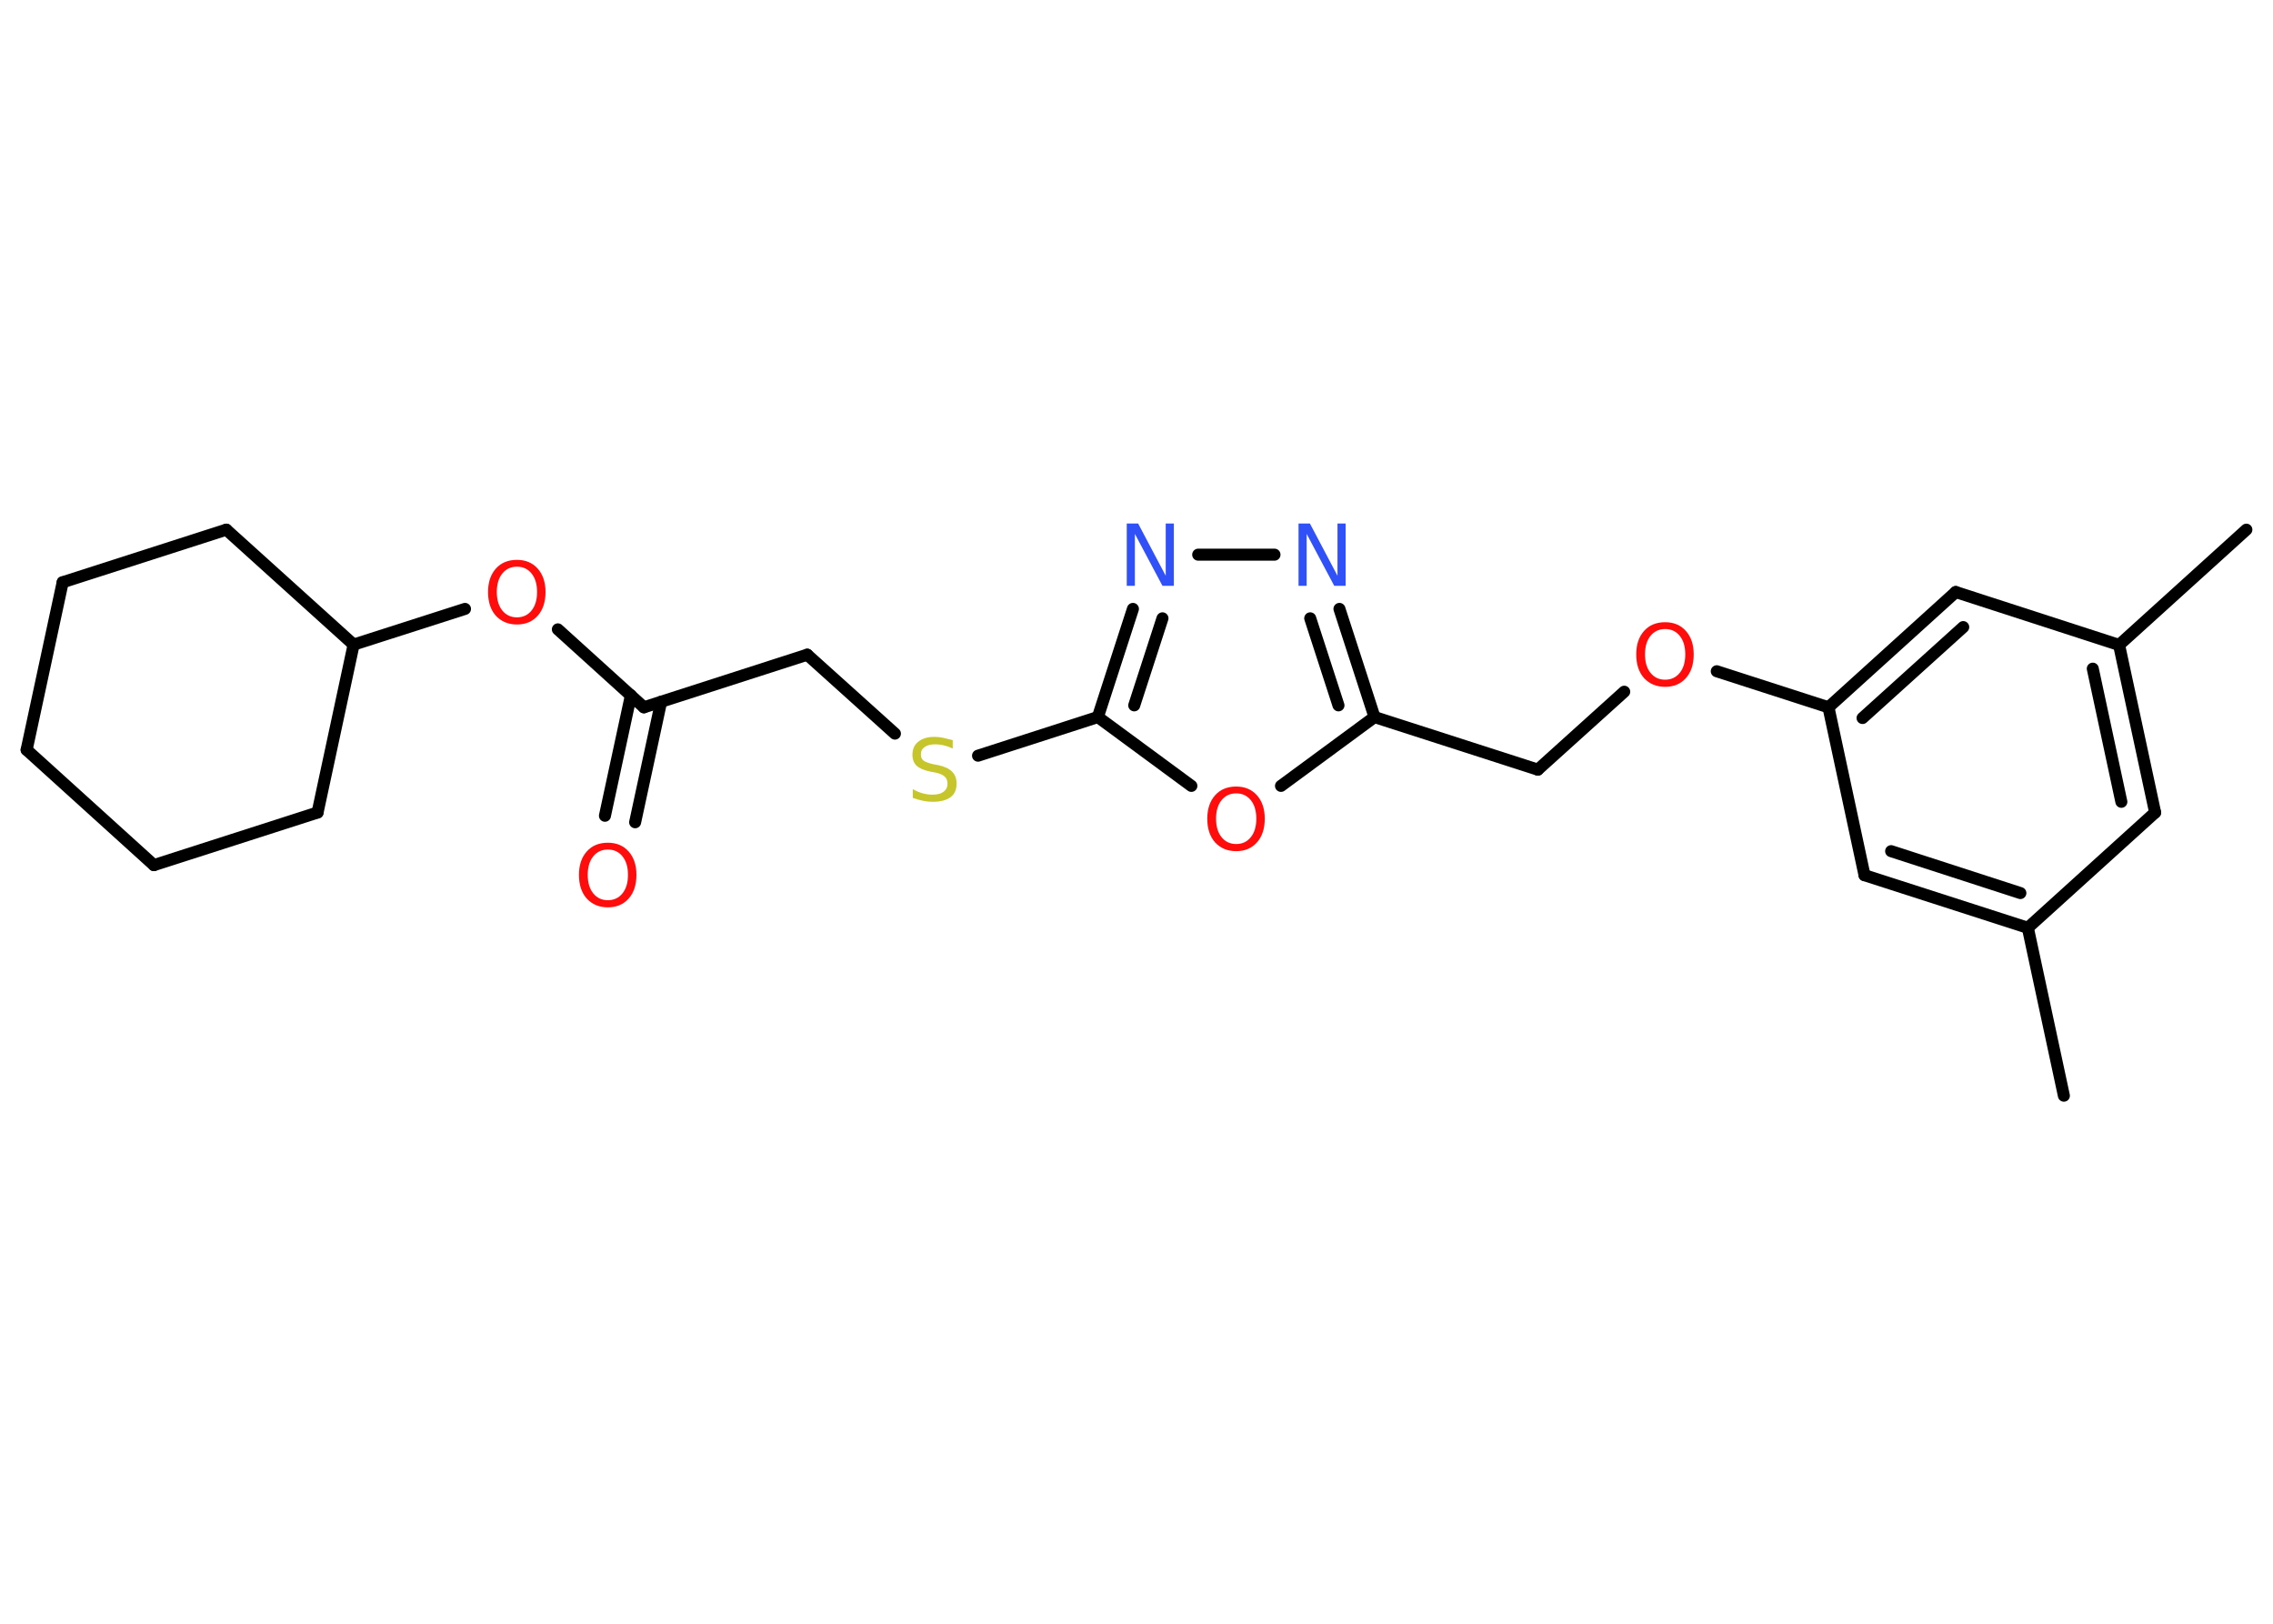 <?xml version='1.0' encoding='UTF-8'?>
<!DOCTYPE svg PUBLIC "-//W3C//DTD SVG 1.1//EN" "http://www.w3.org/Graphics/SVG/1.1/DTD/svg11.dtd">
<svg version='1.2' xmlns='http://www.w3.org/2000/svg' xmlns:xlink='http://www.w3.org/1999/xlink' width='70.0mm' height='50.0mm' viewBox='0 0 70.0 50.0'>
  <desc>Generated by the Chemistry Development Kit (http://github.com/cdk)</desc>
  <g stroke-linecap='round' stroke-linejoin='round' stroke='#000000' stroke-width='.37' fill='#FF0D0D'>
    <rect x='.0' y='.0' width='70.0' height='50.0' fill='#FFFFFF' stroke='none'/>
    <g id='mol1' class='mol'>
      <line id='mol1bnd1' class='bond' x1='69.18' y1='16.31' x2='65.26' y2='19.86'/>
      <g id='mol1bnd2' class='bond'>
        <line x1='66.37' y1='25.02' x2='65.26' y2='19.86'/>
        <line x1='65.33' y1='24.69' x2='64.45' y2='20.59'/>
      </g>
      <line id='mol1bnd3' class='bond' x1='66.37' y1='25.02' x2='62.45' y2='28.57'/>
      <line id='mol1bnd4' class='bond' x1='62.45' y1='28.57' x2='63.56' y2='33.74'/>
      <g id='mol1bnd5' class='bond'>
        <line x1='57.42' y1='26.95' x2='62.45' y2='28.57'/>
        <line x1='58.24' y1='26.21' x2='62.22' y2='27.5'/>
      </g>
      <line id='mol1bnd6' class='bond' x1='57.42' y1='26.95' x2='56.31' y2='21.78'/>
      <line id='mol1bnd7' class='bond' x1='56.31' y1='21.78' x2='52.87' y2='20.67'/>
      <line id='mol1bnd8' class='bond' x1='50.02' y1='21.3' x2='47.36' y2='23.7'/>
      <line id='mol1bnd9' class='bond' x1='47.36' y1='23.7' x2='42.33' y2='22.08'/>
      <g id='mol1bnd10' class='bond'>
        <line x1='42.33' y1='22.08' x2='41.25' y2='18.75'/>
        <line x1='41.22' y1='21.72' x2='40.35' y2='19.04'/>
      </g>
      <line id='mol1bnd11' class='bond' x1='39.25' y1='17.08' x2='36.9' y2='17.08'/>
      <g id='mol1bnd12' class='bond'>
        <line x1='34.89' y1='18.75' x2='33.81' y2='22.08'/>
        <line x1='35.8' y1='19.04' x2='34.93' y2='21.72'/>
      </g>
      <line id='mol1bnd13' class='bond' x1='33.81' y1='22.08' x2='30.12' y2='23.27'/>
      <line id='mol1bnd14' class='bond' x1='27.56' y1='22.59' x2='24.86' y2='20.16'/>
      <line id='mol1bnd15' class='bond' x1='24.86' y1='20.16' x2='19.83' y2='21.78'/>
      <g id='mol1bnd16' class='bond'>
        <line x1='20.36' y1='21.61' x2='19.56' y2='25.32'/>
        <line x1='19.43' y1='21.41' x2='18.63' y2='25.12'/>
      </g>
      <line id='mol1bnd17' class='bond' x1='19.83' y1='21.78' x2='17.18' y2='19.38'/>
      <line id='mol1bnd18' class='bond' x1='14.32' y1='18.75' x2='10.89' y2='19.85'/>
      <line id='mol1bnd19' class='bond' x1='10.89' y1='19.85' x2='6.97' y2='16.31'/>
      <line id='mol1bnd20' class='bond' x1='6.97' y1='16.31' x2='1.93' y2='17.93'/>
      <line id='mol1bnd21' class='bond' x1='1.93' y1='17.93' x2='.82' y2='23.09'/>
      <line id='mol1bnd22' class='bond' x1='.82' y1='23.09' x2='4.74' y2='26.64'/>
      <line id='mol1bnd23' class='bond' x1='4.74' y1='26.64' x2='9.78' y2='25.02'/>
      <line id='mol1bnd24' class='bond' x1='10.89' y1='19.85' x2='9.78' y2='25.02'/>
      <line id='mol1bnd25' class='bond' x1='33.81' y1='22.08' x2='36.69' y2='24.2'/>
      <line id='mol1bnd26' class='bond' x1='42.33' y1='22.08' x2='39.45' y2='24.2'/>
      <g id='mol1bnd27' class='bond'>
        <line x1='60.23' y1='18.23' x2='56.31' y2='21.78'/>
        <line x1='60.46' y1='19.31' x2='57.36' y2='22.11'/>
      </g>
      <line id='mol1bnd28' class='bond' x1='65.26' y1='19.86' x2='60.23' y2='18.23'/>
      <path id='mol1atm8' class='atom' d='M51.28 19.37q-.28 .0 -.45 .21q-.17 .21 -.17 .57q.0 .36 .17 .57q.17 .21 .45 .21q.28 .0 .45 -.21q.17 -.21 .17 -.57q.0 -.36 -.17 -.57q-.17 -.21 -.45 -.21zM51.28 19.16q.4 .0 .64 .27q.24 .27 .24 .72q.0 .46 -.24 .73q-.24 .27 -.64 .27q-.4 .0 -.65 -.27q-.24 -.27 -.24 -.73q.0 -.45 .24 -.72q.24 -.27 .65 -.27z' stroke='none'/>
      <path id='mol1atm11' class='atom' d='M39.99 16.12h.35l.85 1.61v-1.61h.25v1.92h-.35l-.85 -1.6v1.6h-.25v-1.92z' stroke='none' fill='#3050F8'/>
      <path id='mol1atm12' class='atom' d='M34.7 16.12h.35l.85 1.61v-1.61h.25v1.92h-.35l-.85 -1.6v1.6h-.25v-1.92z' stroke='none' fill='#3050F8'/>
      <path id='mol1atm14' class='atom' d='M29.34 22.8v.25q-.15 -.07 -.28 -.1q-.13 -.03 -.25 -.03q-.21 .0 -.33 .08q-.12 .08 -.12 .23q.0 .13 .08 .19q.08 .06 .29 .11l.16 .03q.29 .06 .43 .2q.14 .14 .14 .37q.0 .28 -.19 .42q-.19 .14 -.55 .14q-.14 .0 -.29 -.03q-.15 -.03 -.32 -.09v-.27q.16 .09 .31 .13q.15 .04 .3 .04q.22 .0 .34 -.09q.12 -.09 .12 -.25q.0 -.14 -.09 -.22q-.09 -.08 -.28 -.12l-.16 -.03q-.29 -.06 -.42 -.18q-.13 -.12 -.13 -.34q.0 -.26 .18 -.4q.18 -.15 .5 -.15q.13 .0 .27 .03q.14 .03 .29 .07z' stroke='none' fill='#C6C62C'/>
      <path id='mol1atm17' class='atom' d='M18.72 26.16q-.28 .0 -.45 .21q-.17 .21 -.17 .57q.0 .36 .17 .57q.17 .21 .45 .21q.28 .0 .45 -.21q.17 -.21 .17 -.57q.0 -.36 -.17 -.57q-.17 -.21 -.45 -.21zM18.72 25.95q.4 .0 .64 .27q.24 .27 .24 .72q.0 .46 -.24 .73q-.24 .27 -.64 .27q-.4 .0 -.65 -.27q-.24 -.27 -.24 -.73q.0 -.45 .24 -.72q.24 -.27 .65 -.27z' stroke='none'/>
      <path id='mol1atm18' class='atom' d='M15.92 17.45q-.28 .0 -.45 .21q-.17 .21 -.17 .57q.0 .36 .17 .57q.17 .21 .45 .21q.28 .0 .45 -.21q.17 -.21 .17 -.57q.0 -.36 -.17 -.57q-.17 -.21 -.45 -.21zM15.92 17.24q.4 .0 .64 .27q.24 .27 .24 .72q.0 .46 -.24 .73q-.24 .27 -.64 .27q-.4 .0 -.65 -.27q-.24 -.27 -.24 -.73q.0 -.45 .24 -.72q.24 -.27 .65 -.27z' stroke='none'/>
      <path id='mol1atm25' class='atom' d='M38.07 24.43q-.28 .0 -.45 .21q-.17 .21 -.17 .57q.0 .36 .17 .57q.17 .21 .45 .21q.28 .0 .45 -.21q.17 -.21 .17 -.57q.0 -.36 -.17 -.57q-.17 -.21 -.45 -.21zM38.07 24.22q.4 .0 .64 .27q.24 .27 .24 .72q.0 .46 -.24 .73q-.24 .27 -.64 .27q-.4 .0 -.65 -.27q-.24 -.27 -.24 -.73q.0 -.45 .24 -.72q.24 -.27 .65 -.27z' stroke='none'/>
    </g>
  </g>
</svg>
